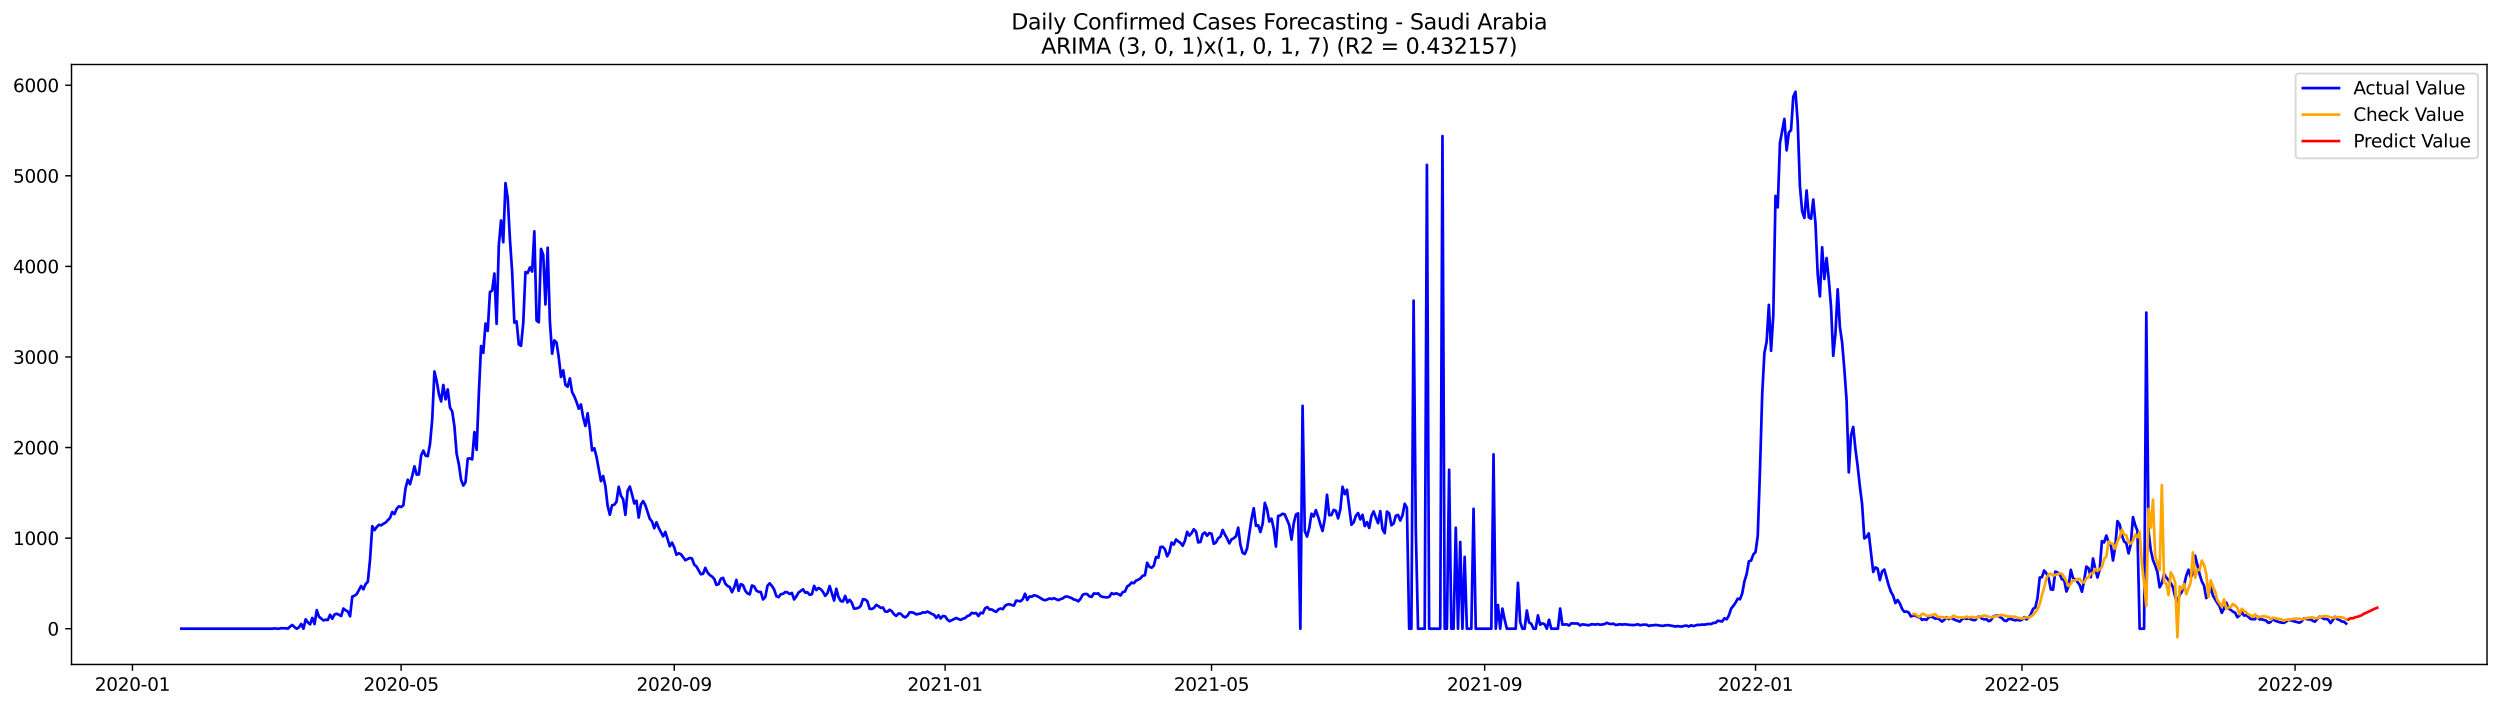 <?xml version="1.0" encoding="utf-8" standalone="no"?>
<!DOCTYPE svg PUBLIC "-//W3C//DTD SVG 1.1//EN"
  "http://www.w3.org/Graphics/SVG/1.1/DTD/svg11.dtd">
<svg xmlns:xlink="http://www.w3.org/1999/xlink" width="1386.05pt" height="392.274pt" viewBox="0 0 1386.05 392.274" xmlns="http://www.w3.org/2000/svg" version="1.1">
 <defs>
  <style type="text/css">*{stroke-linejoin: round; stroke-linecap: butt}</style>
 </defs>
 <g id="figure_1">
  <g id="patch_1">
   <path d="M 0 392.274 
L 1386.05 392.274 
L 1386.05 0 
L 0 0 
z
" style="fill: #ffffff"/>
  </g>
  <g id="axes_1">
   <g id="patch_2">
    <path d="M 39.65 368.396 
L 1378.85 368.396 
L 1378.85 35.755 
L 39.65 35.755 
z
" style="fill: #ffffff"/>
   </g>
   <g id="matplotlib.axis_1">
    <g id="xtick_1">
     <g id="line2d_1">
      <defs>
       <path id="m343b5a5521" d="M 0 0 
L 0 3.5 
" style="stroke: #000000; stroke-width: 0.8"/>
      </defs>
      <g>
       <use xlink:href="#m343b5a5521" x="73.441" y="368.396" style="stroke: #000000; stroke-width: 0.8"/>
      </g>
     </g>
     <g id="text_1">
      <!-- 2020-01 -->
      <g transform="translate(52.549 382.994)scale(0.1 -0.1)">
       <defs>
        <path id="DejaVuSans-32" d="M 1228 531 
L 3431 531 
L 3431 0 
L 469 0 
L 469 531 
Q 828 903 1448 1529 
Q 2069 2156 2228 2338 
Q 2531 2678 2651 2914 
Q 2772 3150 2772 3378 
Q 2772 3750 2511 3984 
Q 2250 4219 1831 4219 
Q 1534 4219 1204 4116 
Q 875 4013 500 3803 
L 500 4441 
Q 881 4594 1212 4672 
Q 1544 4750 1819 4750 
Q 2544 4750 2975 4387 
Q 3406 4025 3406 3419 
Q 3406 3131 3298 2873 
Q 3191 2616 2906 2266 
Q 2828 2175 2409 1742 
Q 1991 1309 1228 531 
z
" transform="scale(0.016)"/>
        <path id="DejaVuSans-30" d="M 2034 4250 
Q 1547 4250 1301 3770 
Q 1056 3291 1056 2328 
Q 1056 1369 1301 889 
Q 1547 409 2034 409 
Q 2525 409 2770 889 
Q 3016 1369 3016 2328 
Q 3016 3291 2770 3770 
Q 2525 4250 2034 4250 
z
M 2034 4750 
Q 2819 4750 3233 4129 
Q 3647 3509 3647 2328 
Q 3647 1150 3233 529 
Q 2819 -91 2034 -91 
Q 1250 -91 836 529 
Q 422 1150 422 2328 
Q 422 3509 836 4129 
Q 1250 4750 2034 4750 
z
" transform="scale(0.016)"/>
        <path id="DejaVuSans-2d" d="M 313 2009 
L 1997 2009 
L 1997 1497 
L 313 1497 
L 313 2009 
z
" transform="scale(0.016)"/>
        <path id="DejaVuSans-31" d="M 794 531 
L 1825 531 
L 1825 4091 
L 703 3866 
L 703 4441 
L 1819 4666 
L 2450 4666 
L 2450 531 
L 3481 531 
L 3481 0 
L 794 0 
L 794 531 
z
" transform="scale(0.016)"/>
       </defs>
       <use xlink:href="#DejaVuSans-32"/>
       <use xlink:href="#DejaVuSans-30" x="63.623"/>
       <use xlink:href="#DejaVuSans-32" x="127.246"/>
       <use xlink:href="#DejaVuSans-30" x="190.869"/>
       <use xlink:href="#DejaVuSans-2d" x="254.492"/>
       <use xlink:href="#DejaVuSans-30" x="290.576"/>
       <use xlink:href="#DejaVuSans-31" x="354.199"/>
      </g>
     </g>
    </g>
    <g id="xtick_2">
     <g id="line2d_2">
      <g>
       <use xlink:href="#m343b5a5521" x="222.391" y="368.396" style="stroke: #000000; stroke-width: 0.8"/>
      </g>
     </g>
     <g id="text_2">
      <!-- 2020-05 -->
      <g transform="translate(201.5 382.994)scale(0.1 -0.1)">
       <defs>
        <path id="DejaVuSans-35" d="M 691 4666 
L 3169 4666 
L 3169 4134 
L 1269 4134 
L 1269 2991 
Q 1406 3038 1543 3061 
Q 1681 3084 1819 3084 
Q 2600 3084 3056 2656 
Q 3513 2228 3513 1497 
Q 3513 744 3044 326 
Q 2575 -91 1722 -91 
Q 1428 -91 1123 -41 
Q 819 9 494 109 
L 494 744 
Q 775 591 1075 516 
Q 1375 441 1709 441 
Q 2250 441 2565 725 
Q 2881 1009 2881 1497 
Q 2881 1984 2565 2268 
Q 2250 2553 1709 2553 
Q 1456 2553 1204 2497 
Q 953 2441 691 2322 
L 691 4666 
z
" transform="scale(0.016)"/>
       </defs>
       <use xlink:href="#DejaVuSans-32"/>
       <use xlink:href="#DejaVuSans-30" x="63.623"/>
       <use xlink:href="#DejaVuSans-32" x="127.246"/>
       <use xlink:href="#DejaVuSans-30" x="190.869"/>
       <use xlink:href="#DejaVuSans-2d" x="254.492"/>
       <use xlink:href="#DejaVuSans-30" x="290.576"/>
       <use xlink:href="#DejaVuSans-35" x="354.199"/>
      </g>
     </g>
    </g>
    <g id="xtick_3">
     <g id="line2d_3">
      <g>
       <use xlink:href="#m343b5a5521" x="373.804" y="368.396" style="stroke: #000000; stroke-width: 0.8"/>
      </g>
     </g>
     <g id="text_3">
      <!-- 2020-09 -->
      <g transform="translate(352.912 382.994)scale(0.1 -0.1)">
       <defs>
        <path id="DejaVuSans-39" d="M 703 97 
L 703 672 
Q 941 559 1184 500 
Q 1428 441 1663 441 
Q 2288 441 2617 861 
Q 2947 1281 2994 2138 
Q 2813 1869 2534 1725 
Q 2256 1581 1919 1581 
Q 1219 1581 811 2004 
Q 403 2428 403 3163 
Q 403 3881 828 4315 
Q 1253 4750 1959 4750 
Q 2769 4750 3195 4129 
Q 3622 3509 3622 2328 
Q 3622 1225 3098 567 
Q 2575 -91 1691 -91 
Q 1453 -91 1209 -44 
Q 966 3 703 97 
z
M 1959 2075 
Q 2384 2075 2632 2365 
Q 2881 2656 2881 3163 
Q 2881 3666 2632 3958 
Q 2384 4250 1959 4250 
Q 1534 4250 1286 3958 
Q 1038 3666 1038 3163 
Q 1038 2656 1286 2365 
Q 1534 2075 1959 2075 
z
" transform="scale(0.016)"/>
       </defs>
       <use xlink:href="#DejaVuSans-32"/>
       <use xlink:href="#DejaVuSans-30" x="63.623"/>
       <use xlink:href="#DejaVuSans-32" x="127.246"/>
       <use xlink:href="#DejaVuSans-30" x="190.869"/>
       <use xlink:href="#DejaVuSans-2d" x="254.492"/>
       <use xlink:href="#DejaVuSans-30" x="290.576"/>
       <use xlink:href="#DejaVuSans-39" x="354.199"/>
      </g>
     </g>
    </g>
    <g id="xtick_4">
     <g id="line2d_4">
      <g>
       <use xlink:href="#m343b5a5521" x="523.985" y="368.396" style="stroke: #000000; stroke-width: 0.8"/>
      </g>
     </g>
     <g id="text_4">
      <!-- 2021-01 -->
      <g transform="translate(503.094 382.994)scale(0.1 -0.1)">
       <use xlink:href="#DejaVuSans-32"/>
       <use xlink:href="#DejaVuSans-30" x="63.623"/>
       <use xlink:href="#DejaVuSans-32" x="127.246"/>
       <use xlink:href="#DejaVuSans-31" x="190.869"/>
       <use xlink:href="#DejaVuSans-2d" x="254.492"/>
       <use xlink:href="#DejaVuSans-30" x="290.576"/>
       <use xlink:href="#DejaVuSans-31" x="354.199"/>
      </g>
     </g>
    </g>
    <g id="xtick_5">
     <g id="line2d_5">
      <g>
       <use xlink:href="#m343b5a5521" x="671.705" y="368.396" style="stroke: #000000; stroke-width: 0.8"/>
      </g>
     </g>
     <g id="text_5">
      <!-- 2021-05 -->
      <g transform="translate(650.813 382.994)scale(0.1 -0.1)">
       <use xlink:href="#DejaVuSans-32"/>
       <use xlink:href="#DejaVuSans-30" x="63.623"/>
       <use xlink:href="#DejaVuSans-32" x="127.246"/>
       <use xlink:href="#DejaVuSans-31" x="190.869"/>
       <use xlink:href="#DejaVuSans-2d" x="254.492"/>
       <use xlink:href="#DejaVuSans-30" x="290.576"/>
       <use xlink:href="#DejaVuSans-35" x="354.199"/>
      </g>
     </g>
    </g>
    <g id="xtick_6">
     <g id="line2d_6">
      <g>
       <use xlink:href="#m343b5a5521" x="823.117" y="368.396" style="stroke: #000000; stroke-width: 0.8"/>
      </g>
     </g>
     <g id="text_6">
      <!-- 2021-09 -->
      <g transform="translate(802.226 382.994)scale(0.1 -0.1)">
       <use xlink:href="#DejaVuSans-32"/>
       <use xlink:href="#DejaVuSans-30" x="63.623"/>
       <use xlink:href="#DejaVuSans-32" x="127.246"/>
       <use xlink:href="#DejaVuSans-31" x="190.869"/>
       <use xlink:href="#DejaVuSans-2d" x="254.492"/>
       <use xlink:href="#DejaVuSans-30" x="290.576"/>
       <use xlink:href="#DejaVuSans-39" x="354.199"/>
      </g>
     </g>
    </g>
    <g id="xtick_7">
     <g id="line2d_7">
      <g>
       <use xlink:href="#m343b5a5521" x="973.299" y="368.396" style="stroke: #000000; stroke-width: 0.8"/>
      </g>
     </g>
     <g id="text_7">
      <!-- 2022-01 -->
      <g transform="translate(952.407 382.994)scale(0.1 -0.1)">
       <use xlink:href="#DejaVuSans-32"/>
       <use xlink:href="#DejaVuSans-30" x="63.623"/>
       <use xlink:href="#DejaVuSans-32" x="127.246"/>
       <use xlink:href="#DejaVuSans-32" x="190.869"/>
       <use xlink:href="#DejaVuSans-2d" x="254.492"/>
       <use xlink:href="#DejaVuSans-30" x="290.576"/>
       <use xlink:href="#DejaVuSans-31" x="354.199"/>
      </g>
     </g>
    </g>
    <g id="xtick_8">
     <g id="line2d_8">
      <g>
       <use xlink:href="#m343b5a5521" x="1121.018" y="368.396" style="stroke: #000000; stroke-width: 0.8"/>
      </g>
     </g>
     <g id="text_8">
      <!-- 2022-05 -->
      <g transform="translate(1100.127 382.994)scale(0.1 -0.1)">
       <use xlink:href="#DejaVuSans-32"/>
       <use xlink:href="#DejaVuSans-30" x="63.623"/>
       <use xlink:href="#DejaVuSans-32" x="127.246"/>
       <use xlink:href="#DejaVuSans-32" x="190.869"/>
       <use xlink:href="#DejaVuSans-2d" x="254.492"/>
       <use xlink:href="#DejaVuSans-30" x="290.576"/>
       <use xlink:href="#DejaVuSans-35" x="354.199"/>
      </g>
     </g>
    </g>
    <g id="xtick_9">
     <g id="line2d_9">
      <g>
       <use xlink:href="#m343b5a5521" x="1272.43" y="368.396" style="stroke: #000000; stroke-width: 0.8"/>
      </g>
     </g>
     <g id="text_9">
      <!-- 2022-09 -->
      <g transform="translate(1251.539 382.994)scale(0.1 -0.1)">
       <use xlink:href="#DejaVuSans-32"/>
       <use xlink:href="#DejaVuSans-30" x="63.623"/>
       <use xlink:href="#DejaVuSans-32" x="127.246"/>
       <use xlink:href="#DejaVuSans-32" x="190.869"/>
       <use xlink:href="#DejaVuSans-2d" x="254.492"/>
       <use xlink:href="#DejaVuSans-30" x="290.576"/>
       <use xlink:href="#DejaVuSans-39" x="354.199"/>
      </g>
     </g>
    </g>
   </g>
   <g id="matplotlib.axis_2">
    <g id="ytick_1">
     <g id="line2d_10">
      <defs>
       <path id="m7ab48b10ee" d="M 0 0 
L -3.5 0 
" style="stroke: #000000; stroke-width: 0.8"/>
      </defs>
      <g>
       <use xlink:href="#m7ab48b10ee" x="39.65" y="348.568" style="stroke: #000000; stroke-width: 0.8"/>
      </g>
     </g>
     <g id="text_10">
      <!-- 0 -->
      <g transform="translate(26.288 352.367)scale(0.1 -0.1)">
       <use xlink:href="#DejaVuSans-30"/>
      </g>
     </g>
    </g>
    <g id="ytick_2">
     <g id="line2d_11">
      <g>
       <use xlink:href="#m7ab48b10ee" x="39.65" y="298.35" style="stroke: #000000; stroke-width: 0.8"/>
      </g>
     </g>
     <g id="text_11">
      <!-- 1000 -->
      <g transform="translate(7.2 302.149)scale(0.1 -0.1)">
       <use xlink:href="#DejaVuSans-31"/>
       <use xlink:href="#DejaVuSans-30" x="63.623"/>
       <use xlink:href="#DejaVuSans-30" x="127.246"/>
       <use xlink:href="#DejaVuSans-30" x="190.869"/>
      </g>
     </g>
    </g>
    <g id="ytick_3">
     <g id="line2d_12">
      <g>
       <use xlink:href="#m7ab48b10ee" x="39.65" y="248.132" style="stroke: #000000; stroke-width: 0.8"/>
      </g>
     </g>
     <g id="text_12">
      <!-- 2000 -->
      <g transform="translate(7.2 251.931)scale(0.1 -0.1)">
       <use xlink:href="#DejaVuSans-32"/>
       <use xlink:href="#DejaVuSans-30" x="63.623"/>
       <use xlink:href="#DejaVuSans-30" x="127.246"/>
       <use xlink:href="#DejaVuSans-30" x="190.869"/>
      </g>
     </g>
    </g>
    <g id="ytick_4">
     <g id="line2d_13">
      <g>
       <use xlink:href="#m7ab48b10ee" x="39.65" y="197.914" style="stroke: #000000; stroke-width: 0.8"/>
      </g>
     </g>
     <g id="text_13">
      <!-- 3000 -->
      <g transform="translate(7.2 201.713)scale(0.1 -0.1)">
       <defs>
        <path id="DejaVuSans-33" d="M 2597 2516 
Q 3050 2419 3304 2112 
Q 3559 1806 3559 1356 
Q 3559 666 3084 287 
Q 2609 -91 1734 -91 
Q 1441 -91 1130 -33 
Q 819 25 488 141 
L 488 750 
Q 750 597 1062 519 
Q 1375 441 1716 441 
Q 2309 441 2620 675 
Q 2931 909 2931 1356 
Q 2931 1769 2642 2001 
Q 2353 2234 1838 2234 
L 1294 2234 
L 1294 2753 
L 1863 2753 
Q 2328 2753 2575 2939 
Q 2822 3125 2822 3475 
Q 2822 3834 2567 4026 
Q 2313 4219 1838 4219 
Q 1578 4219 1281 4162 
Q 984 4106 628 3988 
L 628 4550 
Q 988 4650 1302 4700 
Q 1616 4750 1894 4750 
Q 2613 4750 3031 4423 
Q 3450 4097 3450 3541 
Q 3450 3153 3228 2886 
Q 3006 2619 2597 2516 
z
" transform="scale(0.016)"/>
       </defs>
       <use xlink:href="#DejaVuSans-33"/>
       <use xlink:href="#DejaVuSans-30" x="63.623"/>
       <use xlink:href="#DejaVuSans-30" x="127.246"/>
       <use xlink:href="#DejaVuSans-30" x="190.869"/>
      </g>
     </g>
    </g>
    <g id="ytick_5">
     <g id="line2d_14">
      <g>
       <use xlink:href="#m7ab48b10ee" x="39.65" y="147.696" style="stroke: #000000; stroke-width: 0.8"/>
      </g>
     </g>
     <g id="text_14">
      <!-- 4000 -->
      <g transform="translate(7.2 151.495)scale(0.1 -0.1)">
       <defs>
        <path id="DejaVuSans-34" d="M 2419 4116 
L 825 1625 
L 2419 1625 
L 2419 4116 
z
M 2253 4666 
L 3047 4666 
L 3047 1625 
L 3713 1625 
L 3713 1100 
L 3047 1100 
L 3047 0 
L 2419 0 
L 2419 1100 
L 313 1100 
L 313 1709 
L 2253 4666 
z
" transform="scale(0.016)"/>
       </defs>
       <use xlink:href="#DejaVuSans-34"/>
       <use xlink:href="#DejaVuSans-30" x="63.623"/>
       <use xlink:href="#DejaVuSans-30" x="127.246"/>
       <use xlink:href="#DejaVuSans-30" x="190.869"/>
      </g>
     </g>
    </g>
    <g id="ytick_6">
     <g id="line2d_15">
      <g>
       <use xlink:href="#m7ab48b10ee" x="39.65" y="97.478" style="stroke: #000000; stroke-width: 0.8"/>
      </g>
     </g>
     <g id="text_15">
      <!-- 5000 -->
      <g transform="translate(7.2 101.277)scale(0.1 -0.1)">
       <use xlink:href="#DejaVuSans-35"/>
       <use xlink:href="#DejaVuSans-30" x="63.623"/>
       <use xlink:href="#DejaVuSans-30" x="127.246"/>
       <use xlink:href="#DejaVuSans-30" x="190.869"/>
      </g>
     </g>
    </g>
    <g id="ytick_7">
     <g id="line2d_16">
      <g>
       <use xlink:href="#m7ab48b10ee" x="39.65" y="47.26" style="stroke: #000000; stroke-width: 0.8"/>
      </g>
     </g>
     <g id="text_16">
      <!-- 6000 -->
      <g transform="translate(7.2 51.059)scale(0.1 -0.1)">
       <defs>
        <path id="DejaVuSans-36" d="M 2113 2584 
Q 1688 2584 1439 2293 
Q 1191 2003 1191 1497 
Q 1191 994 1439 701 
Q 1688 409 2113 409 
Q 2538 409 2786 701 
Q 3034 994 3034 1497 
Q 3034 2003 2786 2293 
Q 2538 2584 2113 2584 
z
M 3366 4563 
L 3366 3988 
Q 3128 4100 2886 4159 
Q 2644 4219 2406 4219 
Q 1781 4219 1451 3797 
Q 1122 3375 1075 2522 
Q 1259 2794 1537 2939 
Q 1816 3084 2150 3084 
Q 2853 3084 3261 2657 
Q 3669 2231 3669 1497 
Q 3669 778 3244 343 
Q 2819 -91 2113 -91 
Q 1303 -91 875 529 
Q 447 1150 447 2328 
Q 447 3434 972 4092 
Q 1497 4750 2381 4750 
Q 2619 4750 2861 4703 
Q 3103 4656 3366 4563 
z
" transform="scale(0.016)"/>
       </defs>
       <use xlink:href="#DejaVuSans-36"/>
       <use xlink:href="#DejaVuSans-30" x="63.623"/>
       <use xlink:href="#DejaVuSans-30" x="127.246"/>
       <use xlink:href="#DejaVuSans-30" x="190.869"/>
      </g>
     </g>
    </g>
   </g>
   <g id="line2d_17">
    <path d="M 100.523 348.568 
L 150.994 348.568 
L 152.225 348.367 
L 153.456 348.568 
L 154.687 348.568 
L 155.918 348.266 
L 157.149 348.367 
L 158.38 348.316 
L 159.611 348.517 
L 160.842 347.362 
L 162.073 346.509 
L 163.303 347.714 
L 164.534 348.568 
L 165.765 347.814 
L 166.996 345.906 
L 168.227 348.568 
L 169.458 343.395 
L 170.689 345.052 
L 171.92 346.157 
L 173.151 342.592 
L 174.382 346.006 
L 175.613 338.273 
L 176.844 341.889 
L 179.306 343.948 
L 180.537 343.596 
L 181.768 343.747 
L 182.999 340.834 
L 184.23 343.044 
L 185.461 340.683 
L 186.692 340.282 
L 187.923 340.834 
L 189.154 341.537 
L 190.385 337.369 
L 191.616 338.373 
L 192.847 339.026 
L 194.078 341.688 
L 195.309 330.74 
L 196.54 330.288 
L 197.771 329.384 
L 200.233 324.865 
L 201.464 326.723 
L 202.695 323.81 
L 203.926 322.555 
L 205.157 310.301 
L 206.388 291.721 
L 207.619 293.93 
L 208.85 292.223 
L 210.081 290.968 
L 211.312 291.269 
L 212.543 290.415 
L 213.774 289.712 
L 216.236 287.151 
L 217.467 283.837 
L 218.698 284.992 
L 219.929 282.029 
L 221.16 280.723 
L 222.391 281.075 
L 223.622 280.171 
L 224.853 270.629 
L 226.084 265.959 
L 227.315 268.47 
L 228.546 263.85 
L 229.777 258.527 
L 231.008 263.147 
L 232.239 262.996 
L 233.47 252.551 
L 234.701 249.839 
L 235.932 252.601 
L 237.163 252.902 
L 238.394 246.173 
L 239.625 232.715 
L 240.856 205.949 
L 242.087 211.171 
L 243.318 218.352 
L 244.549 222.571 
L 245.78 213.431 
L 247.011 221.416 
L 248.242 215.892 
L 249.473 225.935 
L 250.704 228.095 
L 251.935 236.33 
L 253.166 251.597 
L 254.397 257.422 
L 255.628 266.009 
L 256.859 269.173 
L 258.09 267.315 
L 259.321 254.308 
L 260.552 254.108 
L 261.783 254.71 
L 263.014 239.544 
L 264.245 249.387 
L 265.476 218.453 
L 266.707 191.837 
L 267.938 195.654 
L 269.169 179.383 
L 270.4 183.451 
L 271.631 161.907 
L 272.862 161.104 
L 274.093 151.663 
L 275.324 179.534 
L 276.555 135.995 
L 277.786 122.235 
L 279.017 134.288 
L 280.248 101.545 
L 281.479 109.681 
L 282.71 132.58 
L 283.941 150.659 
L 285.172 178.881 
L 286.403 178.178 
L 287.634 190.933 
L 288.865 191.737 
L 290.096 179.233 
L 291.327 150.809 
L 292.558 151.362 
L 293.789 148.248 
L 295.02 150.558 
L 296.251 128.261 
L 297.482 177.726 
L 298.713 178.68 
L 299.944 138.004 
L 301.175 141.268 
L 302.406 168.787 
L 303.637 137.301 
L 304.868 178.228 
L 306.099 196.106 
L 307.33 188.724 
L 308.561 189.929 
L 309.792 198.215 
L 311.023 209.012 
L 312.254 205.346 
L 313.485 213.381 
L 314.716 214.435 
L 315.947 209.765 
L 317.178 217.348 
L 318.409 219.759 
L 319.64 222.822 
L 320.871 226.588 
L 322.102 224.228 
L 323.333 231.51 
L 324.564 236.18 
L 325.795 229.149 
L 327.026 238.038 
L 328.257 249.739 
L 329.488 248.483 
L 330.719 253.304 
L 333.181 266.763 
L 334.412 263.9 
L 335.643 269.575 
L 336.874 280.422 
L 338.105 285.393 
L 339.336 280.121 
L 340.567 279.869 
L 341.798 278.162 
L 343.029 269.876 
L 344.26 274.797 
L 345.491 276.856 
L 346.722 285.444 
L 347.953 272.186 
L 349.184 269.776 
L 350.415 274.145 
L 351.646 279.116 
L 352.877 277.61 
L 354.108 286.95 
L 355.339 279.669 
L 356.57 277.81 
L 357.801 280.121 
L 360.263 287.653 
L 361.494 289.11 
L 362.725 292.876 
L 363.956 289.561 
L 365.187 292.625 
L 367.649 297.395 
L 368.88 294.885 
L 371.342 302.869 
L 372.573 300.81 
L 373.804 303.472 
L 375.035 307.59 
L 376.266 306.736 
L 377.497 307.288 
L 378.728 308.845 
L 379.959 310.603 
L 382.421 309.347 
L 383.652 309.649 
L 384.883 313.013 
L 386.114 314.068 
L 388.576 318.387 
L 389.807 318.085 
L 391.038 314.821 
L 392.269 317.382 
L 393.5 318.788 
L 394.731 319.642 
L 395.962 320.897 
L 397.193 324.312 
L 398.424 323.86 
L 399.655 320.847 
L 400.886 320.395 
L 402.117 323.559 
L 403.348 324.865 
L 404.579 325.417 
L 405.81 328.33 
L 407.041 325.718 
L 408.272 321.5 
L 409.503 327.576 
L 410.734 323.86 
L 411.965 324.413 
L 413.196 327.526 
L 414.427 328.983 
L 415.658 329.535 
L 416.889 324.614 
L 418.12 325.066 
L 419.351 327.426 
L 420.582 328.129 
L 421.813 328.229 
L 423.044 332.347 
L 424.275 331.092 
L 425.506 324.764 
L 426.737 323.408 
L 427.968 324.865 
L 429.199 326.823 
L 430.43 330.539 
L 431.661 331.092 
L 432.892 329.435 
L 434.123 329.234 
L 435.354 328.229 
L 436.584 328.43 
L 437.815 329.334 
L 439.046 328.731 
L 440.277 332.347 
L 441.508 330.64 
L 442.739 328.531 
L 445.201 326.723 
L 446.432 328.581 
L 447.663 328.38 
L 448.894 329.786 
L 450.125 329.435 
L 451.356 324.814 
L 452.587 327.175 
L 453.818 325.97 
L 455.049 326.673 
L 456.28 328.129 
L 457.511 330.338 
L 458.742 328.882 
L 459.973 324.915 
L 462.435 332.95 
L 463.666 326.421 
L 464.897 331.042 
L 466.128 333.251 
L 467.359 333.452 
L 468.59 330.389 
L 469.821 334.004 
L 471.052 332.548 
L 472.283 334.205 
L 473.514 337.469 
L 474.745 337.319 
L 475.976 336.967 
L 477.207 335.913 
L 478.438 332.197 
L 479.669 332.397 
L 480.9 333.402 
L 482.131 337.52 
L 483.362 337.67 
L 484.593 336.917 
L 485.824 335.36 
L 487.055 336.063 
L 488.286 337.017 
L 489.517 336.817 
L 490.748 339.026 
L 491.979 339.177 
L 493.21 338.072 
L 494.441 338.876 
L 495.672 340.583 
L 496.903 341.487 
L 498.134 340.131 
L 499.365 340.231 
L 500.596 341.587 
L 501.827 342.29 
L 503.058 341.437 
L 504.289 339.528 
L 505.52 339.478 
L 506.751 339.83 
L 507.982 340.633 
L 510.444 340.131 
L 511.675 339.478 
L 512.906 339.679 
L 514.137 339.076 
L 515.368 339.629 
L 516.599 340.382 
L 517.83 340.834 
L 519.061 342.592 
L 520.292 341.085 
L 521.523 342.893 
L 522.754 341.537 
L 523.985 341.688 
L 525.216 343.496 
L 526.447 344.45 
L 530.14 342.642 
L 532.602 343.696 
L 533.833 343.044 
L 535.064 342.692 
L 536.295 341.537 
L 537.526 341.186 
L 538.757 339.779 
L 539.988 340.081 
L 541.219 339.88 
L 542.45 341.537 
L 543.681 339.729 
L 544.912 340.031 
L 546.143 337.218 
L 547.374 336.616 
L 548.605 337.921 
L 549.836 337.871 
L 551.067 338.675 
L 552.298 339.227 
L 553.529 337.871 
L 554.76 337.369 
L 555.991 337.721 
L 557.222 335.862 
L 558.453 335.159 
L 559.684 335.009 
L 560.915 335.461 
L 562.146 335.762 
L 563.377 333 
L 565.839 333.352 
L 567.07 332.146 
L 568.301 329.183 
L 569.532 332.648 
L 570.763 330.69 
L 571.994 330.841 
L 573.225 330.037 
L 574.456 330.288 
L 575.687 330.841 
L 578.149 332.397 
L 579.38 332.799 
L 580.611 332.397 
L 581.842 331.795 
L 583.073 332.146 
L 584.304 331.644 
L 586.766 332.749 
L 587.997 332.146 
L 589.228 331.745 
L 590.459 330.841 
L 591.69 330.69 
L 594.152 331.594 
L 595.383 332.397 
L 596.614 332.648 
L 597.845 333.402 
L 599.076 331.945 
L 600.307 329.736 
L 601.538 329.284 
L 602.769 329.384 
L 604 330.64 
L 605.231 330.941 
L 606.462 328.983 
L 607.693 329.183 
L 608.924 328.983 
L 610.155 330.489 
L 611.386 330.941 
L 613.848 331.242 
L 615.079 330.79 
L 616.31 328.832 
L 617.541 329.435 
L 618.772 328.932 
L 620.003 329.384 
L 621.234 330.138 
L 622.465 328.28 
L 623.696 327.978 
L 624.927 325.166 
L 626.158 324.363 
L 627.389 322.956 
L 628.62 323.358 
L 629.851 321.902 
L 631.082 321.4 
L 632.313 320.646 
L 633.544 319.19 
L 634.775 318.939 
L 636.006 312.009 
L 637.237 314.219 
L 638.468 314.771 
L 639.699 313.666 
L 640.93 308.795 
L 642.161 309.247 
L 643.392 303.271 
L 644.623 303.171 
L 645.854 304.476 
L 647.085 308.443 
L 648.316 306.284 
L 649.547 300.81 
L 650.778 301.915 
L 652.009 299.103 
L 653.24 300.157 
L 654.471 300.961 
L 655.702 302.568 
L 656.933 299.856 
L 658.164 294.834 
L 659.395 296.944 
L 660.626 295.588 
L 661.857 293.428 
L 663.088 294.734 
L 664.319 300.71 
L 665.55 300.459 
L 666.781 296.09 
L 668.012 295.236 
L 669.243 297.044 
L 670.474 295.537 
L 671.705 295.939 
L 672.936 301.513 
L 674.167 300.71 
L 675.398 298.4 
L 676.629 297.546 
L 677.86 293.83 
L 679.091 296.391 
L 680.322 298.5 
L 681.553 301.262 
L 682.784 299.053 
L 684.015 298.4 
L 685.246 297.345 
L 686.477 292.524 
L 687.708 302.016 
L 688.939 306.535 
L 690.17 307.138 
L 691.401 304.074 
L 693.863 287.703 
L 695.094 281.778 
L 696.325 291.52 
L 697.556 291.219 
L 698.787 294.985 
L 700.018 290.465 
L 701.249 278.815 
L 702.48 282.28 
L 703.711 289.16 
L 704.942 287.553 
L 706.173 293.027 
L 707.404 303.02 
L 708.635 286.046 
L 709.865 285.745 
L 711.096 284.841 
L 712.327 285.243 
L 714.789 291.118 
L 716.02 299.153 
L 717.251 290.265 
L 718.482 285.243 
L 719.713 284.59 
L 720.944 348.568 
L 722.175 224.981 
L 723.406 294.483 
L 724.637 297.496 
L 725.868 292.876 
L 727.099 284.841 
L 728.33 286.348 
L 729.561 282.832 
L 730.792 286.498 
L 732.023 290.666 
L 733.254 294.382 
L 734.485 287.703 
L 735.716 274.295 
L 736.947 285.644 
L 738.178 285.544 
L 739.409 282.682 
L 740.64 283.234 
L 741.871 287.402 
L 743.102 282.38 
L 744.333 269.876 
L 745.564 273.944 
L 746.795 271.533 
L 749.257 290.917 
L 750.488 289.662 
L 751.719 285.946 
L 752.95 284.439 
L 754.181 287.955 
L 755.412 285.444 
L 756.643 291.671 
L 757.874 289.461 
L 759.105 292.725 
L 760.336 286.096 
L 761.567 283.535 
L 762.798 287 
L 764.029 290.064 
L 765.26 283.385 
L 766.491 293.428 
L 767.722 295.588 
L 768.953 283.636 
L 770.184 284.64 
L 771.415 291.219 
L 772.646 290.214 
L 773.877 285.946 
L 775.108 285.494 
L 776.339 288.607 
L 777.57 285.695 
L 778.801 279.317 
L 780.032 281.577 
L 781.263 348.568 
L 782.494 348.568 
L 783.725 166.678 
L 784.956 294.131 
L 786.187 348.568 
L 789.88 348.568 
L 791.111 91.401 
L 792.342 348.568 
L 798.497 348.568 
L 799.728 75.432 
L 800.959 348.568 
L 802.19 348.568 
L 803.421 260.435 
L 804.652 348.568 
L 805.883 348.568 
L 807.114 292.575 
L 808.345 348.568 
L 809.576 300.509 
L 810.807 348.568 
L 812.038 308.745 
L 813.269 348.568 
L 815.731 348.568 
L 816.962 282.079 
L 818.193 348.568 
L 826.81 348.568 
L 828.041 251.898 
L 829.272 348.568 
L 830.503 335.41 
L 831.734 348.568 
L 832.965 337.419 
L 834.196 343.445 
L 835.427 348.568 
L 840.351 348.568 
L 841.582 323.107 
L 842.813 344.801 
L 844.044 348.568 
L 845.275 348.568 
L 846.506 338.474 
L 847.737 345.103 
L 848.968 345.856 
L 850.199 348.568 
L 851.43 348.568 
L 852.661 341.186 
L 853.892 346.358 
L 855.123 345.605 
L 856.354 346.057 
L 857.585 348.568 
L 858.816 343.596 
L 860.047 348.568 
L 863.74 348.568 
L 864.971 337.369 
L 866.202 346.308 
L 868.664 346.157 
L 869.895 346.81 
L 871.126 345.605 
L 874.819 345.705 
L 876.05 346.76 
L 877.281 346.157 
L 880.974 346.659 
L 882.205 346.107 
L 884.667 346.258 
L 885.898 346.006 
L 887.129 346.408 
L 889.591 346.006 
L 890.822 345.303 
L 892.053 345.806 
L 893.284 346.006 
L 894.515 345.755 
L 895.746 346.509 
L 898.208 346.107 
L 899.439 346.308 
L 900.67 346.107 
L 903.132 346.408 
L 905.594 346.559 
L 906.825 346.408 
L 908.056 346.107 
L 909.287 346.659 
L 910.518 346.408 
L 911.749 346.308 
L 912.98 346.358 
L 914.211 347.061 
L 915.442 346.659 
L 916.673 346.71 
L 917.904 346.458 
L 921.597 347.011 
L 924.059 346.609 
L 925.29 346.659 
L 928.983 347.362 
L 930.214 347.111 
L 931.445 347.362 
L 932.676 347.312 
L 933.907 346.961 
L 935.138 346.86 
L 936.369 347.362 
L 937.6 346.659 
L 938.831 347.111 
L 941.293 346.408 
L 942.524 346.458 
L 943.755 346.258 
L 944.986 346.308 
L 947.448 345.906 
L 948.679 346.006 
L 949.91 345.354 
L 951.141 345.303 
L 952.372 344.148 
L 954.834 344.55 
L 956.065 342.742 
L 957.296 343.345 
L 958.527 341.236 
L 959.758 337.419 
L 960.989 335.913 
L 962.22 334.155 
L 963.451 331.895 
L 964.682 332.247 
L 965.913 329.033 
L 967.144 322.253 
L 968.375 318.336 
L 969.606 311.205 
L 970.837 310.804 
L 972.068 307.439 
L 973.299 306.083 
L 974.53 297.144 
L 975.761 260.887 
L 976.992 218.754 
L 978.223 195.654 
L 979.454 189.477 
L 980.685 169.038 
L 981.916 194.499 
L 983.146 174.813 
L 984.377 108.626 
L 985.608 114.954 
L 986.839 79.299 
L 989.301 65.941 
L 990.532 83.367 
L 991.763 73.524 
L 992.994 72.118 
L 994.225 53.637 
L 995.456 50.876 
L 996.687 67.799 
L 997.918 103.303 
L 999.149 117.163 
L 1000.38 120.829 
L 1001.611 105.613 
L 1002.842 120.528 
L 1004.073 121.281 
L 1005.304 110.635 
L 1006.535 123.892 
L 1007.766 152.065 
L 1008.997 164.318 
L 1010.228 137.1 
L 1011.459 154.676 
L 1012.69 143.076 
L 1013.921 155.128 
L 1015.152 170.043 
L 1016.383 197.261 
L 1017.614 184.857 
L 1018.845 160.401 
L 1020.076 181.342 
L 1021.307 189.778 
L 1022.538 204.643 
L 1023.769 221.868 
L 1025 261.891 
L 1026.231 241.302 
L 1027.462 236.732 
L 1028.693 249.036 
L 1029.924 258.527 
L 1031.155 269.776 
L 1032.386 279.468 
L 1033.617 298.5 
L 1034.848 297.697 
L 1036.079 295.738 
L 1038.541 317.081 
L 1039.772 314.57 
L 1041.003 315.223 
L 1042.234 321.601 
L 1043.465 316.83 
L 1044.696 315.775 
L 1047.158 324.664 
L 1048.389 328.129 
L 1049.62 330.338 
L 1050.851 334.356 
L 1052.082 332.648 
L 1053.313 334.557 
L 1054.544 337.57 
L 1055.775 339.177 
L 1057.006 339.026 
L 1058.237 339.629 
L 1059.468 341.788 
L 1060.699 341.286 
L 1061.93 341.236 
L 1063.161 342.089 
L 1064.392 342.19 
L 1065.623 343.696 
L 1066.854 343.295 
L 1068.085 343.646 
L 1069.316 342.24 
L 1070.547 341.889 
L 1071.778 342.29 
L 1073.009 343.044 
L 1074.24 342.793 
L 1075.471 343.596 
L 1076.702 344.6 
L 1077.933 343.646 
L 1079.164 342.19 
L 1080.395 343.244 
L 1081.626 342.642 
L 1084.088 343.747 
L 1086.55 344.651 
L 1087.781 343.345 
L 1089.012 342.742 
L 1090.243 343.144 
L 1091.474 342.843 
L 1093.936 343.797 
L 1095.167 343.747 
L 1096.398 342.039 
L 1097.629 341.788 
L 1098.86 343.044 
L 1100.091 343.395 
L 1101.322 343.295 
L 1102.553 344.399 
L 1103.784 343.897 
L 1105.015 341.889 
L 1106.246 341.386 
L 1107.477 341.236 
L 1108.708 342.039 
L 1109.939 342.692 
L 1111.17 343.998 
L 1112.401 344.299 
L 1113.632 343.094 
L 1114.863 343.244 
L 1117.325 343.948 
L 1118.556 343.596 
L 1119.787 344.048 
L 1121.018 343.596 
L 1122.249 342.14 
L 1123.48 343.445 
L 1124.711 342.341 
L 1125.942 340.583 
L 1127.173 337.57 
L 1128.404 336.817 
L 1129.635 331.544 
L 1130.866 320.194 
L 1132.097 319.994 
L 1133.328 316.328 
L 1134.559 317.884 
L 1135.79 320.496 
L 1137.021 326.773 
L 1138.252 326.924 
L 1139.483 316.93 
L 1140.714 317.382 
L 1141.945 318.336 
L 1143.176 321.199 
L 1144.407 321.45 
L 1145.638 327.928 
L 1146.869 325.116 
L 1148.1 315.926 
L 1149.331 320.596 
L 1150.562 321.45 
L 1151.793 322.655 
L 1153.024 324.312 
L 1154.255 328.079 
L 1155.486 321.952 
L 1156.717 314.118 
L 1157.948 315.072 
L 1159.179 319.994 
L 1160.41 309.649 
L 1161.641 315.323 
L 1162.872 320.194 
L 1164.103 315.825 
L 1165.334 300.007 
L 1166.565 300.76 
L 1167.796 296.893 
L 1169.027 300.609 
L 1170.258 301.764 
L 1171.489 310.753 
L 1172.72 303.12 
L 1173.951 288.909 
L 1175.182 290.716 
L 1176.413 296.692 
L 1177.644 300.208 
L 1178.875 301.112 
L 1180.106 306.836 
L 1181.337 301.865 
L 1182.568 286.699 
L 1183.799 291.168 
L 1185.03 294.232 
L 1186.261 348.568 
L 1188.723 348.568 
L 1189.954 173.307 
L 1191.185 294.533 
L 1192.416 304.928 
L 1193.647 310.452 
L 1194.878 313.515 
L 1196.109 317.181 
L 1197.34 325.618 
L 1198.571 323.308 
L 1199.802 318.286 
L 1201.033 320.144 
L 1203.495 323.308 
L 1204.726 325.568 
L 1205.957 330.841 
L 1207.188 333.552 
L 1208.419 329.736 
L 1209.65 328.129 
L 1210.881 324.463 
L 1212.112 319.14 
L 1213.343 315.876 
L 1214.574 319.843 
L 1215.805 318.136 
L 1217.036 308.092 
L 1219.498 318.336 
L 1220.729 322.354 
L 1221.96 324.664 
L 1223.191 331.594 
L 1224.422 329.686 
L 1225.653 325.367 
L 1226.884 330.188 
L 1229.346 334.306 
L 1230.577 336.114 
L 1231.808 339.779 
L 1233.039 337.369 
L 1234.27 334.105 
L 1235.501 337.168 
L 1237.963 339.076 
L 1239.194 339.679 
L 1240.425 342.19 
L 1241.656 341.186 
L 1242.887 339.378 
L 1244.118 341.286 
L 1245.349 341.035 
L 1246.58 342.039 
L 1247.811 343.244 
L 1250.273 343.295 
L 1251.504 341.788 
L 1252.735 343.395 
L 1253.966 343.345 
L 1256.427 344.098 
L 1257.658 345.354 
L 1258.889 344.851 
L 1260.12 342.943 
L 1261.351 344.148 
L 1263.813 344.952 
L 1265.044 345.203 
L 1266.275 345.303 
L 1267.506 344.6 
L 1268.737 343.646 
L 1274.892 345.253 
L 1276.123 344.45 
L 1277.354 342.843 
L 1279.816 343.445 
L 1281.047 343.345 
L 1282.278 344.249 
L 1283.509 344.651 
L 1284.74 343.094 
L 1285.971 341.939 
L 1287.202 342.29 
L 1288.433 343.194 
L 1289.664 343.144 
L 1290.895 343.646 
L 1292.126 345.454 
L 1294.588 341.989 
L 1295.819 343.295 
L 1297.05 343.646 
L 1298.281 344.55 
L 1299.512 344.701 
L 1300.743 345.705 
L 1300.743 345.705 
" clip-path="url(#pe29bfddfd6)" style="fill: none; stroke: #0000ff; stroke-width: 1.5; stroke-linecap: square"/>
   </g>
   <g id="line2d_18">
    <path d="M 1060.699 340.43 
L 1061.93 340.466 
L 1063.161 341.603 
L 1064.392 341.961 
L 1065.623 340.275 
L 1066.854 340.573 
L 1068.085 341.414 
L 1069.316 341.439 
L 1070.547 341.267 
L 1071.778 340.773 
L 1073.009 340.501 
L 1074.24 342.052 
L 1075.471 342.039 
L 1081.626 342.662 
L 1082.857 341.364 
L 1085.319 342.271 
L 1089.012 342.416 
L 1090.243 341.837 
L 1091.474 342.402 
L 1092.705 342.106 
L 1093.936 342.072 
L 1095.167 342.427 
L 1096.398 342.315 
L 1097.629 341.657 
L 1098.86 341.678 
L 1100.091 341.181 
L 1103.784 342.28 
L 1109.939 340.885 
L 1111.17 341.209 
L 1112.401 341.67 
L 1113.632 341.836 
L 1116.094 341.851 
L 1117.325 342.035 
L 1118.556 342.493 
L 1121.018 342.95 
L 1123.48 342.193 
L 1124.711 342.377 
L 1125.942 341.86 
L 1127.173 340.906 
L 1129.635 337.852 
L 1130.866 334.803 
L 1132.097 329.964 
L 1133.328 325.758 
L 1134.559 320.697 
L 1135.79 318.369 
L 1137.021 318.097 
L 1138.252 319.245 
L 1139.483 318.665 
L 1140.714 318.42 
L 1141.945 317.749 
L 1143.176 318.057 
L 1144.407 319.882 
L 1145.638 322.177 
L 1146.869 324.947 
L 1148.1 323.576 
L 1149.331 321.687 
L 1150.562 321.93 
L 1151.793 321.078 
L 1153.024 320.901 
L 1154.255 322.638 
L 1155.486 322.998 
L 1156.717 320.67 
L 1157.948 320.071 
L 1159.179 317.987 
L 1160.41 317.941 
L 1161.641 315.476 
L 1162.872 316.545 
L 1164.103 315.63 
L 1165.334 314.451 
L 1166.565 309.811 
L 1167.796 308.565 
L 1169.027 300.301 
L 1170.258 301.212 
L 1171.489 301.575 
L 1172.72 304.24 
L 1173.951 299.971 
L 1175.182 297.846 
L 1176.413 293.618 
L 1177.644 296.316 
L 1178.875 296.784 
L 1180.106 300.816 
L 1181.337 301.319 
L 1182.568 299.827 
L 1183.799 296.437 
L 1185.03 297.825 
L 1186.261 294.825 
L 1187.492 312.532 
L 1188.723 323.246 
L 1189.954 335.952 
L 1191.185 282.11 
L 1192.416 292.531 
L 1193.647 276.988 
L 1194.878 308.192 
L 1196.109 312.556 
L 1197.34 316.023 
L 1198.571 268.924 
L 1199.802 322.886 
L 1201.033 323.317 
L 1202.264 329.904 
L 1203.495 317.324 
L 1204.726 319.41 
L 1205.957 323.109 
L 1207.188 353.276 
L 1208.419 325.154 
L 1209.65 326.665 
L 1210.881 323.727 
L 1212.112 329.439 
L 1214.574 322.836 
L 1215.805 306.292 
L 1217.036 320.283 
L 1218.267 315.909 
L 1219.498 315.927 
L 1220.729 310.77 
L 1221.96 313.182 
L 1223.191 318.146 
L 1224.422 330.861 
L 1225.653 321.757 
L 1226.884 325.229 
L 1228.115 327.843 
L 1229.346 332.709 
L 1231.808 336.352 
L 1233.039 332.269 
L 1234.27 337.45 
L 1235.501 336.789 
L 1236.732 336.649 
L 1237.963 334.812 
L 1239.194 335.693 
L 1240.425 337.013 
L 1241.656 340.614 
L 1242.887 337.481 
L 1244.118 338.651 
L 1245.349 339.484 
L 1246.58 340.687 
L 1247.811 341.168 
L 1249.042 342.011 
L 1250.273 340.599 
L 1251.504 342.403 
L 1252.735 342.006 
L 1253.966 341.892 
L 1255.197 341.437 
L 1256.427 342.015 
L 1257.658 342.032 
L 1258.889 343.579 
L 1260.12 342.493 
L 1263.813 343.25 
L 1265.044 343.43 
L 1266.275 344.161 
L 1267.506 343.555 
L 1268.737 343.608 
L 1271.199 343.163 
L 1272.43 342.966 
L 1273.661 343.09 
L 1274.892 343.003 
L 1276.123 343.479 
L 1278.585 342.707 
L 1281.047 342.352 
L 1282.278 342.298 
L 1283.509 342.806 
L 1284.74 342.67 
L 1285.971 342.197 
L 1288.433 341.583 
L 1289.664 341.507 
L 1293.357 342.514 
L 1295.819 342.085 
L 1297.05 342.294 
L 1298.281 342.168 
L 1299.512 342.602 
L 1300.743 343.425 
L 1300.743 343.425 
" clip-path="url(#pe29bfddfd6)" style="fill: none; stroke: #ffa500; stroke-width: 1.5; stroke-linecap: square"/>
   </g>
   <g id="line2d_19">
    <path d="M 1301.974 343.491 
L 1303.205 342.752 
L 1304.436 342.806 
L 1305.667 342.238 
L 1306.898 341.995 
L 1308.129 341.582 
L 1309.36 341.117 
L 1310.591 340.24 
L 1311.822 339.802 
L 1313.053 339.193 
L 1314.284 338.624 
L 1315.515 338.001 
L 1316.746 337.452 
L 1317.977 336.921 
" clip-path="url(#pe29bfddfd6)" style="fill: none; stroke: #ff0000; stroke-width: 1.5; stroke-linecap: square"/>
   </g>
   <g id="patch_3">
    <path d="M 39.65 368.396 
L 39.65 35.755 
" style="fill: none; stroke: #000000; stroke-width: 0.8; stroke-linejoin: miter; stroke-linecap: square"/>
   </g>
   <g id="patch_4">
    <path d="M 1378.85 368.396 
L 1378.85 35.755 
" style="fill: none; stroke: #000000; stroke-width: 0.8; stroke-linejoin: miter; stroke-linecap: square"/>
   </g>
   <g id="patch_5">
    <path d="M 39.65 368.396 
L 1378.85 368.396 
" style="fill: none; stroke: #000000; stroke-width: 0.8; stroke-linejoin: miter; stroke-linecap: square"/>
   </g>
   <g id="patch_6">
    <path d="M 39.65 35.755 
L 1378.85 35.755 
" style="fill: none; stroke: #000000; stroke-width: 0.8; stroke-linejoin: miter; stroke-linecap: square"/>
   </g>
   <g id="text_17">
    <!-- Daily Confirmed Cases Forecasting - Saudi Arabia -->
    <g transform="translate(560.678 16.318)scale(0.12 -0.12)">
     <defs>
      <path id="DejaVuSans-44" d="M 1259 4147 
L 1259 519 
L 2022 519 
Q 2988 519 3436 956 
Q 3884 1394 3884 2338 
Q 3884 3275 3436 3711 
Q 2988 4147 2022 4147 
L 1259 4147 
z
M 628 4666 
L 1925 4666 
Q 3281 4666 3915 4102 
Q 4550 3538 4550 2338 
Q 4550 1131 3912 565 
Q 3275 0 1925 0 
L 628 0 
L 628 4666 
z
" transform="scale(0.016)"/>
      <path id="DejaVuSans-61" d="M 2194 1759 
Q 1497 1759 1228 1600 
Q 959 1441 959 1056 
Q 959 750 1161 570 
Q 1363 391 1709 391 
Q 2188 391 2477 730 
Q 2766 1069 2766 1631 
L 2766 1759 
L 2194 1759 
z
M 3341 1997 
L 3341 0 
L 2766 0 
L 2766 531 
Q 2569 213 2275 61 
Q 1981 -91 1556 -91 
Q 1019 -91 701 211 
Q 384 513 384 1019 
Q 384 1609 779 1909 
Q 1175 2209 1959 2209 
L 2766 2209 
L 2766 2266 
Q 2766 2663 2505 2880 
Q 2244 3097 1772 3097 
Q 1472 3097 1187 3025 
Q 903 2953 641 2809 
L 641 3341 
Q 956 3463 1253 3523 
Q 1550 3584 1831 3584 
Q 2591 3584 2966 3190 
Q 3341 2797 3341 1997 
z
" transform="scale(0.016)"/>
      <path id="DejaVuSans-69" d="M 603 3500 
L 1178 3500 
L 1178 0 
L 603 0 
L 603 3500 
z
M 603 4863 
L 1178 4863 
L 1178 4134 
L 603 4134 
L 603 4863 
z
" transform="scale(0.016)"/>
      <path id="DejaVuSans-6c" d="M 603 4863 
L 1178 4863 
L 1178 0 
L 603 0 
L 603 4863 
z
" transform="scale(0.016)"/>
      <path id="DejaVuSans-79" d="M 2059 -325 
Q 1816 -950 1584 -1140 
Q 1353 -1331 966 -1331 
L 506 -1331 
L 506 -850 
L 844 -850 
Q 1081 -850 1212 -737 
Q 1344 -625 1503 -206 
L 1606 56 
L 191 3500 
L 800 3500 
L 1894 763 
L 2988 3500 
L 3597 3500 
L 2059 -325 
z
" transform="scale(0.016)"/>
      <path id="DejaVuSans-20" transform="scale(0.016)"/>
      <path id="DejaVuSans-43" d="M 4122 4306 
L 4122 3641 
Q 3803 3938 3442 4084 
Q 3081 4231 2675 4231 
Q 1875 4231 1450 3742 
Q 1025 3253 1025 2328 
Q 1025 1406 1450 917 
Q 1875 428 2675 428 
Q 3081 428 3442 575 
Q 3803 722 4122 1019 
L 4122 359 
Q 3791 134 3420 21 
Q 3050 -91 2638 -91 
Q 1578 -91 968 557 
Q 359 1206 359 2328 
Q 359 3453 968 4101 
Q 1578 4750 2638 4750 
Q 3056 4750 3426 4639 
Q 3797 4528 4122 4306 
z
" transform="scale(0.016)"/>
      <path id="DejaVuSans-6f" d="M 1959 3097 
Q 1497 3097 1228 2736 
Q 959 2375 959 1747 
Q 959 1119 1226 758 
Q 1494 397 1959 397 
Q 2419 397 2687 759 
Q 2956 1122 2956 1747 
Q 2956 2369 2687 2733 
Q 2419 3097 1959 3097 
z
M 1959 3584 
Q 2709 3584 3137 3096 
Q 3566 2609 3566 1747 
Q 3566 888 3137 398 
Q 2709 -91 1959 -91 
Q 1206 -91 779 398 
Q 353 888 353 1747 
Q 353 2609 779 3096 
Q 1206 3584 1959 3584 
z
" transform="scale(0.016)"/>
      <path id="DejaVuSans-6e" d="M 3513 2113 
L 3513 0 
L 2938 0 
L 2938 2094 
Q 2938 2591 2744 2837 
Q 2550 3084 2163 3084 
Q 1697 3084 1428 2787 
Q 1159 2491 1159 1978 
L 1159 0 
L 581 0 
L 581 3500 
L 1159 3500 
L 1159 2956 
Q 1366 3272 1645 3428 
Q 1925 3584 2291 3584 
Q 2894 3584 3203 3211 
Q 3513 2838 3513 2113 
z
" transform="scale(0.016)"/>
      <path id="DejaVuSans-66" d="M 2375 4863 
L 2375 4384 
L 1825 4384 
Q 1516 4384 1395 4259 
Q 1275 4134 1275 3809 
L 1275 3500 
L 2222 3500 
L 2222 3053 
L 1275 3053 
L 1275 0 
L 697 0 
L 697 3053 
L 147 3053 
L 147 3500 
L 697 3500 
L 697 3744 
Q 697 4328 969 4595 
Q 1241 4863 1831 4863 
L 2375 4863 
z
" transform="scale(0.016)"/>
      <path id="DejaVuSans-72" d="M 2631 2963 
Q 2534 3019 2420 3045 
Q 2306 3072 2169 3072 
Q 1681 3072 1420 2755 
Q 1159 2438 1159 1844 
L 1159 0 
L 581 0 
L 581 3500 
L 1159 3500 
L 1159 2956 
Q 1341 3275 1631 3429 
Q 1922 3584 2338 3584 
Q 2397 3584 2469 3576 
Q 2541 3569 2628 3553 
L 2631 2963 
z
" transform="scale(0.016)"/>
      <path id="DejaVuSans-6d" d="M 3328 2828 
Q 3544 3216 3844 3400 
Q 4144 3584 4550 3584 
Q 5097 3584 5394 3201 
Q 5691 2819 5691 2113 
L 5691 0 
L 5113 0 
L 5113 2094 
Q 5113 2597 4934 2840 
Q 4756 3084 4391 3084 
Q 3944 3084 3684 2787 
Q 3425 2491 3425 1978 
L 3425 0 
L 2847 0 
L 2847 2094 
Q 2847 2600 2669 2842 
Q 2491 3084 2119 3084 
Q 1678 3084 1418 2786 
Q 1159 2488 1159 1978 
L 1159 0 
L 581 0 
L 581 3500 
L 1159 3500 
L 1159 2956 
Q 1356 3278 1631 3431 
Q 1906 3584 2284 3584 
Q 2666 3584 2933 3390 
Q 3200 3197 3328 2828 
z
" transform="scale(0.016)"/>
      <path id="DejaVuSans-65" d="M 3597 1894 
L 3597 1613 
L 953 1613 
Q 991 1019 1311 708 
Q 1631 397 2203 397 
Q 2534 397 2845 478 
Q 3156 559 3463 722 
L 3463 178 
Q 3153 47 2828 -22 
Q 2503 -91 2169 -91 
Q 1331 -91 842 396 
Q 353 884 353 1716 
Q 353 2575 817 3079 
Q 1281 3584 2069 3584 
Q 2775 3584 3186 3129 
Q 3597 2675 3597 1894 
z
M 3022 2063 
Q 3016 2534 2758 2815 
Q 2500 3097 2075 3097 
Q 1594 3097 1305 2825 
Q 1016 2553 972 2059 
L 3022 2063 
z
" transform="scale(0.016)"/>
      <path id="DejaVuSans-64" d="M 2906 2969 
L 2906 4863 
L 3481 4863 
L 3481 0 
L 2906 0 
L 2906 525 
Q 2725 213 2448 61 
Q 2172 -91 1784 -91 
Q 1150 -91 751 415 
Q 353 922 353 1747 
Q 353 2572 751 3078 
Q 1150 3584 1784 3584 
Q 2172 3584 2448 3432 
Q 2725 3281 2906 2969 
z
M 947 1747 
Q 947 1113 1208 752 
Q 1469 391 1925 391 
Q 2381 391 2643 752 
Q 2906 1113 2906 1747 
Q 2906 2381 2643 2742 
Q 2381 3103 1925 3103 
Q 1469 3103 1208 2742 
Q 947 2381 947 1747 
z
" transform="scale(0.016)"/>
      <path id="DejaVuSans-73" d="M 2834 3397 
L 2834 2853 
Q 2591 2978 2328 3040 
Q 2066 3103 1784 3103 
Q 1356 3103 1142 2972 
Q 928 2841 928 2578 
Q 928 2378 1081 2264 
Q 1234 2150 1697 2047 
L 1894 2003 
Q 2506 1872 2764 1633 
Q 3022 1394 3022 966 
Q 3022 478 2636 193 
Q 2250 -91 1575 -91 
Q 1294 -91 989 -36 
Q 684 19 347 128 
L 347 722 
Q 666 556 975 473 
Q 1284 391 1588 391 
Q 1994 391 2212 530 
Q 2431 669 2431 922 
Q 2431 1156 2273 1281 
Q 2116 1406 1581 1522 
L 1381 1569 
Q 847 1681 609 1914 
Q 372 2147 372 2553 
Q 372 3047 722 3315 
Q 1072 3584 1716 3584 
Q 2034 3584 2315 3537 
Q 2597 3491 2834 3397 
z
" transform="scale(0.016)"/>
      <path id="DejaVuSans-46" d="M 628 4666 
L 3309 4666 
L 3309 4134 
L 1259 4134 
L 1259 2759 
L 3109 2759 
L 3109 2228 
L 1259 2228 
L 1259 0 
L 628 0 
L 628 4666 
z
" transform="scale(0.016)"/>
      <path id="DejaVuSans-63" d="M 3122 3366 
L 3122 2828 
Q 2878 2963 2633 3030 
Q 2388 3097 2138 3097 
Q 1578 3097 1268 2742 
Q 959 2388 959 1747 
Q 959 1106 1268 751 
Q 1578 397 2138 397 
Q 2388 397 2633 464 
Q 2878 531 3122 666 
L 3122 134 
Q 2881 22 2623 -34 
Q 2366 -91 2075 -91 
Q 1284 -91 818 406 
Q 353 903 353 1747 
Q 353 2603 823 3093 
Q 1294 3584 2113 3584 
Q 2378 3584 2631 3529 
Q 2884 3475 3122 3366 
z
" transform="scale(0.016)"/>
      <path id="DejaVuSans-74" d="M 1172 4494 
L 1172 3500 
L 2356 3500 
L 2356 3053 
L 1172 3053 
L 1172 1153 
Q 1172 725 1289 603 
Q 1406 481 1766 481 
L 2356 481 
L 2356 0 
L 1766 0 
Q 1100 0 847 248 
Q 594 497 594 1153 
L 594 3053 
L 172 3053 
L 172 3500 
L 594 3500 
L 594 4494 
L 1172 4494 
z
" transform="scale(0.016)"/>
      <path id="DejaVuSans-67" d="M 2906 1791 
Q 2906 2416 2648 2759 
Q 2391 3103 1925 3103 
Q 1463 3103 1205 2759 
Q 947 2416 947 1791 
Q 947 1169 1205 825 
Q 1463 481 1925 481 
Q 2391 481 2648 825 
Q 2906 1169 2906 1791 
z
M 3481 434 
Q 3481 -459 3084 -895 
Q 2688 -1331 1869 -1331 
Q 1566 -1331 1297 -1286 
Q 1028 -1241 775 -1147 
L 775 -588 
Q 1028 -725 1275 -790 
Q 1522 -856 1778 -856 
Q 2344 -856 2625 -561 
Q 2906 -266 2906 331 
L 2906 616 
Q 2728 306 2450 153 
Q 2172 0 1784 0 
Q 1141 0 747 490 
Q 353 981 353 1791 
Q 353 2603 747 3093 
Q 1141 3584 1784 3584 
Q 2172 3584 2450 3431 
Q 2728 3278 2906 2969 
L 2906 3500 
L 3481 3500 
L 3481 434 
z
" transform="scale(0.016)"/>
      <path id="DejaVuSans-53" d="M 3425 4513 
L 3425 3897 
Q 3066 4069 2747 4153 
Q 2428 4238 2131 4238 
Q 1616 4238 1336 4038 
Q 1056 3838 1056 3469 
Q 1056 3159 1242 3001 
Q 1428 2844 1947 2747 
L 2328 2669 
Q 3034 2534 3370 2195 
Q 3706 1856 3706 1288 
Q 3706 609 3251 259 
Q 2797 -91 1919 -91 
Q 1588 -91 1214 -16 
Q 841 59 441 206 
L 441 856 
Q 825 641 1194 531 
Q 1563 422 1919 422 
Q 2459 422 2753 634 
Q 3047 847 3047 1241 
Q 3047 1584 2836 1778 
Q 2625 1972 2144 2069 
L 1759 2144 
Q 1053 2284 737 2584 
Q 422 2884 422 3419 
Q 422 4038 858 4394 
Q 1294 4750 2059 4750 
Q 2388 4750 2728 4690 
Q 3069 4631 3425 4513 
z
" transform="scale(0.016)"/>
      <path id="DejaVuSans-75" d="M 544 1381 
L 544 3500 
L 1119 3500 
L 1119 1403 
Q 1119 906 1312 657 
Q 1506 409 1894 409 
Q 2359 409 2629 706 
Q 2900 1003 2900 1516 
L 2900 3500 
L 3475 3500 
L 3475 0 
L 2900 0 
L 2900 538 
Q 2691 219 2414 64 
Q 2138 -91 1772 -91 
Q 1169 -91 856 284 
Q 544 659 544 1381 
z
M 1991 3584 
L 1991 3584 
z
" transform="scale(0.016)"/>
      <path id="DejaVuSans-41" d="M 2188 4044 
L 1331 1722 
L 3047 1722 
L 2188 4044 
z
M 1831 4666 
L 2547 4666 
L 4325 0 
L 3669 0 
L 3244 1197 
L 1141 1197 
L 716 0 
L 50 0 
L 1831 4666 
z
" transform="scale(0.016)"/>
      <path id="DejaVuSans-62" d="M 3116 1747 
Q 3116 2381 2855 2742 
Q 2594 3103 2138 3103 
Q 1681 3103 1420 2742 
Q 1159 2381 1159 1747 
Q 1159 1113 1420 752 
Q 1681 391 2138 391 
Q 2594 391 2855 752 
Q 3116 1113 3116 1747 
z
M 1159 2969 
Q 1341 3281 1617 3432 
Q 1894 3584 2278 3584 
Q 2916 3584 3314 3078 
Q 3713 2572 3713 1747 
Q 3713 922 3314 415 
Q 2916 -91 2278 -91 
Q 1894 -91 1617 61 
Q 1341 213 1159 525 
L 1159 0 
L 581 0 
L 581 4863 
L 1159 4863 
L 1159 2969 
z
" transform="scale(0.016)"/>
     </defs>
     <use xlink:href="#DejaVuSans-44"/>
     <use xlink:href="#DejaVuSans-61" x="77.002"/>
     <use xlink:href="#DejaVuSans-69" x="138.281"/>
     <use xlink:href="#DejaVuSans-6c" x="166.064"/>
     <use xlink:href="#DejaVuSans-79" x="193.848"/>
     <use xlink:href="#DejaVuSans-20" x="253.027"/>
     <use xlink:href="#DejaVuSans-43" x="284.814"/>
     <use xlink:href="#DejaVuSans-6f" x="354.639"/>
     <use xlink:href="#DejaVuSans-6e" x="415.82"/>
     <use xlink:href="#DejaVuSans-66" x="479.199"/>
     <use xlink:href="#DejaVuSans-69" x="514.404"/>
     <use xlink:href="#DejaVuSans-72" x="542.188"/>
     <use xlink:href="#DejaVuSans-6d" x="581.551"/>
     <use xlink:href="#DejaVuSans-65" x="678.963"/>
     <use xlink:href="#DejaVuSans-64" x="740.486"/>
     <use xlink:href="#DejaVuSans-20" x="803.963"/>
     <use xlink:href="#DejaVuSans-43" x="835.75"/>
     <use xlink:href="#DejaVuSans-61" x="905.574"/>
     <use xlink:href="#DejaVuSans-73" x="966.854"/>
     <use xlink:href="#DejaVuSans-65" x="1018.953"/>
     <use xlink:href="#DejaVuSans-73" x="1080.477"/>
     <use xlink:href="#DejaVuSans-20" x="1132.576"/>
     <use xlink:href="#DejaVuSans-46" x="1164.363"/>
     <use xlink:href="#DejaVuSans-6f" x="1218.258"/>
     <use xlink:href="#DejaVuSans-72" x="1279.439"/>
     <use xlink:href="#DejaVuSans-65" x="1318.303"/>
     <use xlink:href="#DejaVuSans-63" x="1379.826"/>
     <use xlink:href="#DejaVuSans-61" x="1434.807"/>
     <use xlink:href="#DejaVuSans-73" x="1496.086"/>
     <use xlink:href="#DejaVuSans-74" x="1548.186"/>
     <use xlink:href="#DejaVuSans-69" x="1587.395"/>
     <use xlink:href="#DejaVuSans-6e" x="1615.178"/>
     <use xlink:href="#DejaVuSans-67" x="1678.557"/>
     <use xlink:href="#DejaVuSans-20" x="1742.033"/>
     <use xlink:href="#DejaVuSans-2d" x="1773.82"/>
     <use xlink:href="#DejaVuSans-20" x="1809.904"/>
     <use xlink:href="#DejaVuSans-53" x="1841.691"/>
     <use xlink:href="#DejaVuSans-61" x="1905.168"/>
     <use xlink:href="#DejaVuSans-75" x="1966.447"/>
     <use xlink:href="#DejaVuSans-64" x="2029.826"/>
     <use xlink:href="#DejaVuSans-69" x="2093.303"/>
     <use xlink:href="#DejaVuSans-20" x="2121.086"/>
     <use xlink:href="#DejaVuSans-41" x="2152.873"/>
     <use xlink:href="#DejaVuSans-72" x="2221.281"/>
     <use xlink:href="#DejaVuSans-61" x="2262.395"/>
     <use xlink:href="#DejaVuSans-62" x="2323.674"/>
     <use xlink:href="#DejaVuSans-69" x="2387.15"/>
     <use xlink:href="#DejaVuSans-61" x="2414.934"/>
    </g>
    <!-- ARIMA (3, 0, 1)x(1, 0, 1, 7) (R2 = 0.432157) -->
    <g transform="translate(577.266 29.756)scale(0.12 -0.12)">
     <defs>
      <path id="DejaVuSans-52" d="M 2841 2188 
Q 3044 2119 3236 1894 
Q 3428 1669 3622 1275 
L 4263 0 
L 3584 0 
L 2988 1197 
Q 2756 1666 2539 1819 
Q 2322 1972 1947 1972 
L 1259 1972 
L 1259 0 
L 628 0 
L 628 4666 
L 2053 4666 
Q 2853 4666 3247 4331 
Q 3641 3997 3641 3322 
Q 3641 2881 3436 2590 
Q 3231 2300 2841 2188 
z
M 1259 4147 
L 1259 2491 
L 2053 2491 
Q 2509 2491 2742 2702 
Q 2975 2913 2975 3322 
Q 2975 3731 2742 3939 
Q 2509 4147 2053 4147 
L 1259 4147 
z
" transform="scale(0.016)"/>
      <path id="DejaVuSans-49" d="M 628 4666 
L 1259 4666 
L 1259 0 
L 628 0 
L 628 4666 
z
" transform="scale(0.016)"/>
      <path id="DejaVuSans-4d" d="M 628 4666 
L 1569 4666 
L 2759 1491 
L 3956 4666 
L 4897 4666 
L 4897 0 
L 4281 0 
L 4281 4097 
L 3078 897 
L 2444 897 
L 1241 4097 
L 1241 0 
L 628 0 
L 628 4666 
z
" transform="scale(0.016)"/>
      <path id="DejaVuSans-28" d="M 1984 4856 
Q 1566 4138 1362 3434 
Q 1159 2731 1159 2009 
Q 1159 1288 1364 580 
Q 1569 -128 1984 -844 
L 1484 -844 
Q 1016 -109 783 600 
Q 550 1309 550 2009 
Q 550 2706 781 3412 
Q 1013 4119 1484 4856 
L 1984 4856 
z
" transform="scale(0.016)"/>
      <path id="DejaVuSans-2c" d="M 750 794 
L 1409 794 
L 1409 256 
L 897 -744 
L 494 -744 
L 750 256 
L 750 794 
z
" transform="scale(0.016)"/>
      <path id="DejaVuSans-29" d="M 513 4856 
L 1013 4856 
Q 1481 4119 1714 3412 
Q 1947 2706 1947 2009 
Q 1947 1309 1714 600 
Q 1481 -109 1013 -844 
L 513 -844 
Q 928 -128 1133 580 
Q 1338 1288 1338 2009 
Q 1338 2731 1133 3434 
Q 928 4138 513 4856 
z
" transform="scale(0.016)"/>
      <path id="DejaVuSans-78" d="M 3513 3500 
L 2247 1797 
L 3578 0 
L 2900 0 
L 1881 1375 
L 863 0 
L 184 0 
L 1544 1831 
L 300 3500 
L 978 3500 
L 1906 2253 
L 2834 3500 
L 3513 3500 
z
" transform="scale(0.016)"/>
      <path id="DejaVuSans-37" d="M 525 4666 
L 3525 4666 
L 3525 4397 
L 1831 0 
L 1172 0 
L 2766 4134 
L 525 4134 
L 525 4666 
z
" transform="scale(0.016)"/>
      <path id="DejaVuSans-3d" d="M 678 2906 
L 4684 2906 
L 4684 2381 
L 678 2381 
L 678 2906 
z
M 678 1631 
L 4684 1631 
L 4684 1100 
L 678 1100 
L 678 1631 
z
" transform="scale(0.016)"/>
      <path id="DejaVuSans-2e" d="M 684 794 
L 1344 794 
L 1344 0 
L 684 0 
L 684 794 
z
" transform="scale(0.016)"/>
     </defs>
     <use xlink:href="#DejaVuSans-41"/>
     <use xlink:href="#DejaVuSans-52" x="68.408"/>
     <use xlink:href="#DejaVuSans-49" x="137.891"/>
     <use xlink:href="#DejaVuSans-4d" x="167.383"/>
     <use xlink:href="#DejaVuSans-41" x="253.662"/>
     <use xlink:href="#DejaVuSans-20" x="322.07"/>
     <use xlink:href="#DejaVuSans-28" x="353.857"/>
     <use xlink:href="#DejaVuSans-33" x="392.871"/>
     <use xlink:href="#DejaVuSans-2c" x="456.494"/>
     <use xlink:href="#DejaVuSans-20" x="488.281"/>
     <use xlink:href="#DejaVuSans-30" x="520.068"/>
     <use xlink:href="#DejaVuSans-2c" x="583.691"/>
     <use xlink:href="#DejaVuSans-20" x="615.479"/>
     <use xlink:href="#DejaVuSans-31" x="647.266"/>
     <use xlink:href="#DejaVuSans-29" x="710.889"/>
     <use xlink:href="#DejaVuSans-78" x="749.902"/>
     <use xlink:href="#DejaVuSans-28" x="809.082"/>
     <use xlink:href="#DejaVuSans-31" x="848.096"/>
     <use xlink:href="#DejaVuSans-2c" x="911.719"/>
     <use xlink:href="#DejaVuSans-20" x="943.506"/>
     <use xlink:href="#DejaVuSans-30" x="975.293"/>
     <use xlink:href="#DejaVuSans-2c" x="1038.916"/>
     <use xlink:href="#DejaVuSans-20" x="1070.703"/>
     <use xlink:href="#DejaVuSans-31" x="1102.49"/>
     <use xlink:href="#DejaVuSans-2c" x="1166.113"/>
     <use xlink:href="#DejaVuSans-20" x="1197.9"/>
     <use xlink:href="#DejaVuSans-37" x="1229.688"/>
     <use xlink:href="#DejaVuSans-29" x="1293.311"/>
     <use xlink:href="#DejaVuSans-20" x="1332.324"/>
     <use xlink:href="#DejaVuSans-28" x="1364.111"/>
     <use xlink:href="#DejaVuSans-52" x="1403.125"/>
     <use xlink:href="#DejaVuSans-32" x="1472.607"/>
     <use xlink:href="#DejaVuSans-20" x="1536.23"/>
     <use xlink:href="#DejaVuSans-3d" x="1568.018"/>
     <use xlink:href="#DejaVuSans-20" x="1651.807"/>
     <use xlink:href="#DejaVuSans-30" x="1683.594"/>
     <use xlink:href="#DejaVuSans-2e" x="1747.217"/>
     <use xlink:href="#DejaVuSans-34" x="1779.004"/>
     <use xlink:href="#DejaVuSans-33" x="1842.627"/>
     <use xlink:href="#DejaVuSans-32" x="1906.25"/>
     <use xlink:href="#DejaVuSans-31" x="1969.873"/>
     <use xlink:href="#DejaVuSans-35" x="2033.496"/>
     <use xlink:href="#DejaVuSans-37" x="2097.119"/>
     <use xlink:href="#DejaVuSans-29" x="2160.742"/>
    </g>
   </g>
   <g id="legend_1">
    <g id="patch_7">
     <path d="M 1274.77 87.79 
L 1371.85 87.79 
Q 1373.85 87.79 1373.85 85.79 
L 1373.85 42.755 
Q 1373.85 40.755 1371.85 40.755 
L 1274.77 40.755 
Q 1272.77 40.755 1272.77 42.755 
L 1272.77 85.79 
Q 1272.77 87.79 1274.77 87.79 
z
" style="fill: #ffffff; opacity: 0.8; stroke: #cccccc; stroke-linejoin: miter"/>
    </g>
    <g id="line2d_20">
     <path d="M 1276.77 48.854 
L 1286.77 48.854 
L 1296.77 48.854 
" style="fill: none; stroke: #0000ff; stroke-width: 1.5; stroke-linecap: square"/>
    </g>
    <g id="text_18">
     <!-- Actual Value -->
     <g transform="translate(1304.77 52.354)scale(0.1 -0.1)">
      <defs>
       <path id="DejaVuSans-56" d="M 1831 0 
L 50 4666 
L 709 4666 
L 2188 738 
L 3669 4666 
L 4325 4666 
L 2547 0 
L 1831 0 
z
" transform="scale(0.016)"/>
      </defs>
      <use xlink:href="#DejaVuSans-41"/>
      <use xlink:href="#DejaVuSans-63" x="66.658"/>
      <use xlink:href="#DejaVuSans-74" x="121.639"/>
      <use xlink:href="#DejaVuSans-75" x="160.848"/>
      <use xlink:href="#DejaVuSans-61" x="224.227"/>
      <use xlink:href="#DejaVuSans-6c" x="285.506"/>
      <use xlink:href="#DejaVuSans-20" x="313.289"/>
      <use xlink:href="#DejaVuSans-56" x="345.076"/>
      <use xlink:href="#DejaVuSans-61" x="405.734"/>
      <use xlink:href="#DejaVuSans-6c" x="467.014"/>
      <use xlink:href="#DejaVuSans-75" x="494.797"/>
      <use xlink:href="#DejaVuSans-65" x="558.176"/>
     </g>
    </g>
    <g id="line2d_21">
     <path d="M 1276.77 63.532 
L 1286.77 63.532 
L 1296.77 63.532 
" style="fill: none; stroke: #ffa500; stroke-width: 1.5; stroke-linecap: square"/>
    </g>
    <g id="text_19">
     <!-- Check Value -->
     <g transform="translate(1304.77 67.032)scale(0.1 -0.1)">
      <defs>
       <path id="DejaVuSans-68" d="M 3513 2113 
L 3513 0 
L 2938 0 
L 2938 2094 
Q 2938 2591 2744 2837 
Q 2550 3084 2163 3084 
Q 1697 3084 1428 2787 
Q 1159 2491 1159 1978 
L 1159 0 
L 581 0 
L 581 4863 
L 1159 4863 
L 1159 2956 
Q 1366 3272 1645 3428 
Q 1925 3584 2291 3584 
Q 2894 3584 3203 3211 
Q 3513 2838 3513 2113 
z
" transform="scale(0.016)"/>
       <path id="DejaVuSans-6b" d="M 581 4863 
L 1159 4863 
L 1159 1991 
L 2875 3500 
L 3609 3500 
L 1753 1863 
L 3688 0 
L 2938 0 
L 1159 1709 
L 1159 0 
L 581 0 
L 581 4863 
z
" transform="scale(0.016)"/>
      </defs>
      <use xlink:href="#DejaVuSans-43"/>
      <use xlink:href="#DejaVuSans-68" x="69.824"/>
      <use xlink:href="#DejaVuSans-65" x="133.203"/>
      <use xlink:href="#DejaVuSans-63" x="194.727"/>
      <use xlink:href="#DejaVuSans-6b" x="249.707"/>
      <use xlink:href="#DejaVuSans-20" x="307.617"/>
      <use xlink:href="#DejaVuSans-56" x="339.404"/>
      <use xlink:href="#DejaVuSans-61" x="400.062"/>
      <use xlink:href="#DejaVuSans-6c" x="461.342"/>
      <use xlink:href="#DejaVuSans-75" x="489.125"/>
      <use xlink:href="#DejaVuSans-65" x="552.504"/>
     </g>
    </g>
    <g id="line2d_22">
     <path d="M 1276.77 78.21 
L 1286.77 78.21 
L 1296.77 78.21 
" style="fill: none; stroke: #ff0000; stroke-width: 1.5; stroke-linecap: square"/>
    </g>
    <g id="text_20">
     <!-- Predict Value -->
     <g transform="translate(1304.77 81.71)scale(0.1 -0.1)">
      <defs>
       <path id="DejaVuSans-50" d="M 1259 4147 
L 1259 2394 
L 2053 2394 
Q 2494 2394 2734 2622 
Q 2975 2850 2975 3272 
Q 2975 3691 2734 3919 
Q 2494 4147 2053 4147 
L 1259 4147 
z
M 628 4666 
L 2053 4666 
Q 2838 4666 3239 4311 
Q 3641 3956 3641 3272 
Q 3641 2581 3239 2228 
Q 2838 1875 2053 1875 
L 1259 1875 
L 1259 0 
L 628 0 
L 628 4666 
z
" transform="scale(0.016)"/>
      </defs>
      <use xlink:href="#DejaVuSans-50"/>
      <use xlink:href="#DejaVuSans-72" x="58.553"/>
      <use xlink:href="#DejaVuSans-65" x="97.416"/>
      <use xlink:href="#DejaVuSans-64" x="158.939"/>
      <use xlink:href="#DejaVuSans-69" x="222.416"/>
      <use xlink:href="#DejaVuSans-63" x="250.199"/>
      <use xlink:href="#DejaVuSans-74" x="305.18"/>
      <use xlink:href="#DejaVuSans-20" x="344.389"/>
      <use xlink:href="#DejaVuSans-56" x="376.176"/>
      <use xlink:href="#DejaVuSans-61" x="436.834"/>
      <use xlink:href="#DejaVuSans-6c" x="498.113"/>
      <use xlink:href="#DejaVuSans-75" x="525.896"/>
      <use xlink:href="#DejaVuSans-65" x="589.275"/>
     </g>
    </g>
   </g>
  </g>
 </g>
 <defs>
  <clipPath id="pe29bfddfd6">
   <rect x="39.65" y="35.755" width="1339.2" height="332.64"/>
  </clipPath>
 </defs>
</svg>
